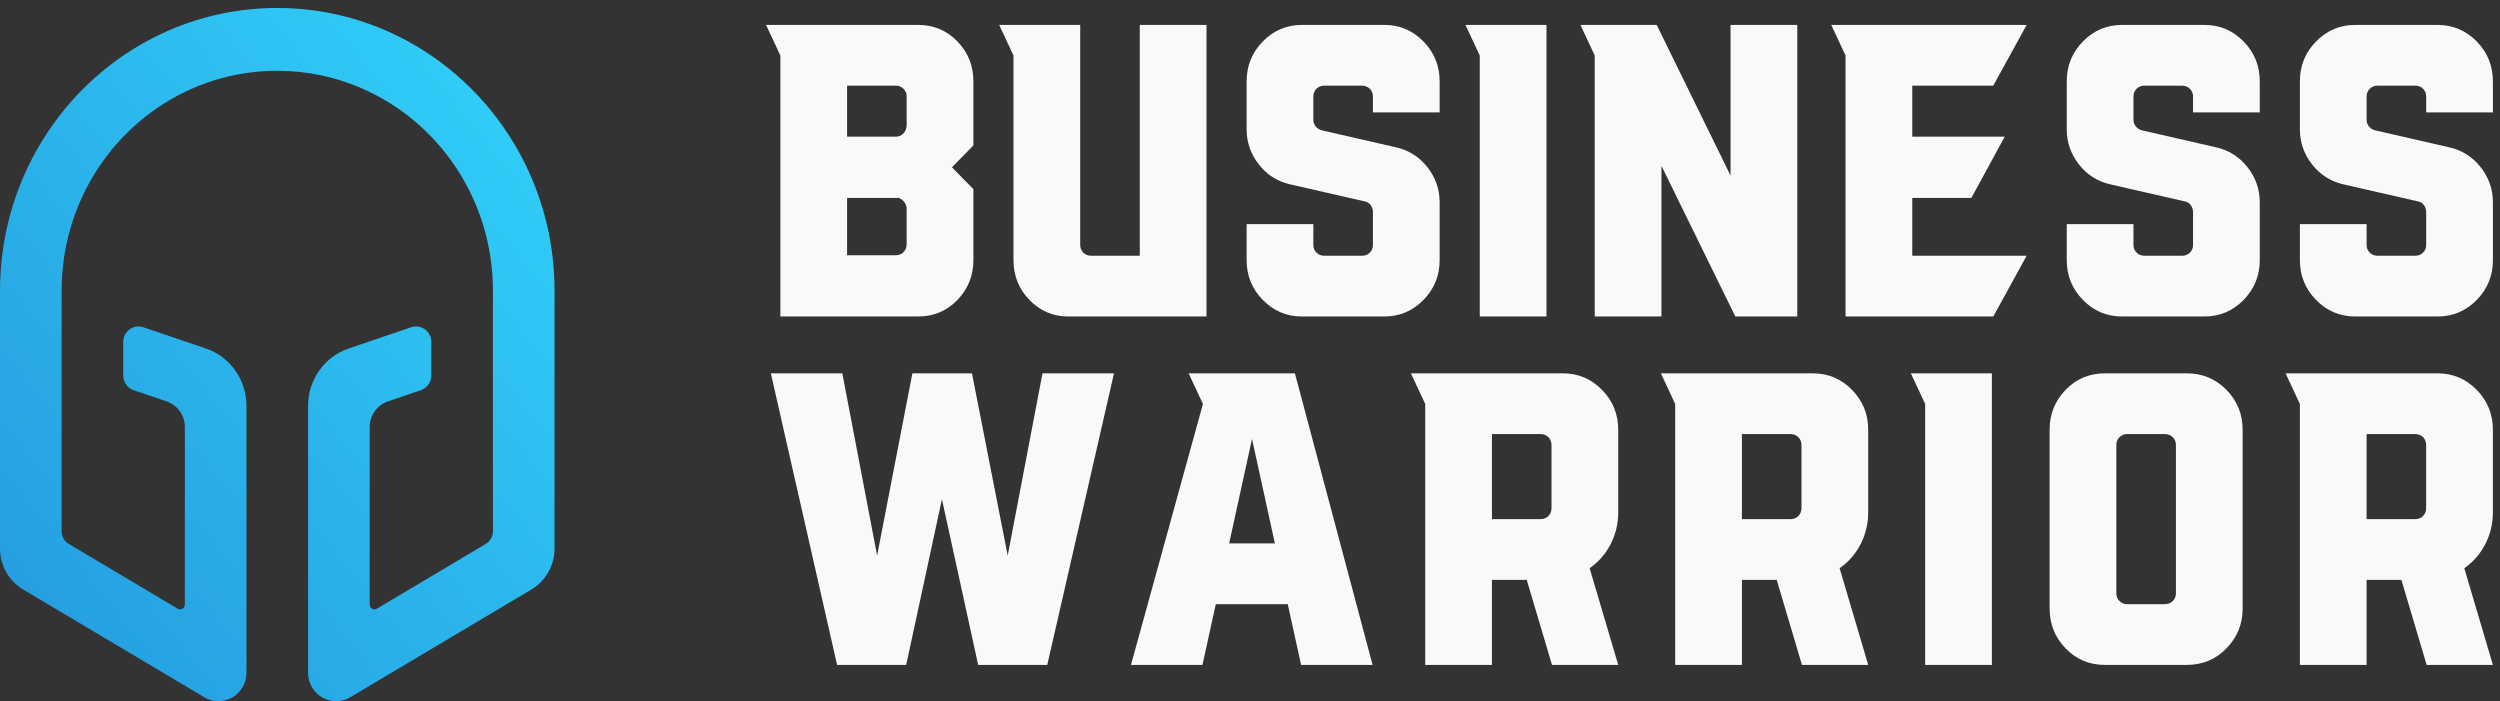<svg width="278" height="78" viewBox="0 0 278 78" fill="none" xmlns="http://www.w3.org/2000/svg">
<rect x="0" y="0" width="278" height="78" fill="#333333" stroke="none"/>
<path fill-rule="evenodd" clip-rule="evenodd" d="M100.82 23.197C100.82 22.946 100.732 22.702 100.555 22.467C100.378 22.234 100.167 22.081 99.92 22.008H94.197V28.385H99.602C99.955 28.385 100.246 28.268 100.476 28.034C100.706 27.799 100.82 27.502 100.82 27.142V23.197ZM100.82 10.715C100.82 10.391 100.706 10.112 100.476 9.877C100.246 9.643 99.955 9.526 99.602 9.526H94.197V15.2H99.602C99.955 15.2 100.246 15.074 100.476 14.821C100.706 14.57 100.82 14.264 100.82 13.903V10.715ZM108.241 16.171L105.857 18.604L108.241 21.036V28.925C108.241 30.655 107.648 32.132 106.465 33.356C105.281 34.581 103.824 35.194 102.094 35.194H86.777V6.175L85.188 2.771H102.094C103.824 2.771 105.281 3.383 106.465 4.608C107.648 5.833 108.241 7.31 108.241 9.039V16.171Z" fill="#F9F9F9"/>
<path fill-rule="evenodd" clip-rule="evenodd" d="M134.163 2.771V35.194H118.794C117.099 35.194 115.658 34.581 114.476 33.356C113.29 32.132 112.7 30.655 112.7 28.925V6.175L111.109 2.771H120.119V27.25C120.119 27.574 120.234 27.854 120.463 28.088C120.693 28.323 120.984 28.439 121.338 28.439H126.744V2.771H134.163Z" fill="#F9F9F9"/>
<path fill-rule="evenodd" clip-rule="evenodd" d="M152.669 12.498V10.714C152.669 10.391 152.554 10.111 152.325 9.876C152.094 9.643 151.803 9.525 151.45 9.525H147.264C146.909 9.525 146.618 9.643 146.388 9.876C146.159 10.111 146.044 10.391 146.044 10.714V13.309C146.044 13.597 146.132 13.848 146.31 14.065C146.487 14.281 146.715 14.425 146.999 14.497L155.265 16.389C156.678 16.713 157.836 17.451 158.736 18.605C159.638 19.757 160.088 21.054 160.088 22.495V28.925C160.088 30.655 159.487 32.132 158.287 33.357C157.086 34.582 155.636 35.194 153.941 35.194H144.772C143.076 35.194 141.627 34.582 140.427 33.357C139.225 32.132 138.625 30.655 138.625 28.925V24.926H146.044V27.25C146.044 27.575 146.159 27.855 146.388 28.088C146.618 28.323 146.909 28.439 147.264 28.439H151.45C151.803 28.439 152.094 28.323 152.325 28.088C152.554 27.855 152.669 27.575 152.669 27.25V23.576C152.669 23.288 152.58 23.027 152.404 22.793C152.226 22.559 151.998 22.423 151.715 22.387L143.448 20.495C142.034 20.171 140.878 19.433 139.976 18.279C139.075 17.127 138.625 15.83 138.625 14.389V9.04C138.625 7.31 139.225 5.833 140.427 4.608C141.627 3.384 143.076 2.771 144.772 2.771H153.941C155.636 2.771 157.086 3.384 158.287 4.608C159.487 5.833 160.088 7.31 160.088 9.04V12.498H152.669Z" fill="#F9F9F9"/>
<path fill-rule="evenodd" clip-rule="evenodd" d="M171.968 35.194H164.549V6.175L162.959 2.771H171.968V35.194Z" fill="#F9F9F9"/>
<path fill-rule="evenodd" clip-rule="evenodd" d="M199.857 2.771V35.194H192.968L184.753 18.442V35.194H177.334V6.175L175.744 2.771H184.224L192.437 19.522V2.771H199.857Z" fill="#F9F9F9"/>
<path fill-rule="evenodd" clip-rule="evenodd" d="M212.644 28.439H225.364L221.653 35.194H205.225V6.175L203.635 2.771H225.364L221.653 9.525H212.644V15.199H222.925L219.216 22.008H212.644V28.439Z" fill="#F9F9F9"/>
<path fill-rule="evenodd" clip-rule="evenodd" d="M243.866 12.498V10.714C243.866 10.391 243.75 10.111 243.522 9.876C243.291 9.643 242.999 9.525 242.646 9.525H238.46C238.106 9.525 237.815 9.643 237.585 9.876C237.356 10.111 237.241 10.391 237.241 10.714V13.309C237.241 13.597 237.328 13.848 237.507 14.065C237.683 14.281 237.912 14.425 238.195 14.497L246.463 16.389C247.875 16.713 249.032 17.451 249.933 18.605C250.835 19.757 251.285 21.054 251.285 22.495V28.925C251.285 30.655 250.685 32.132 249.483 33.357C248.282 34.582 246.834 35.194 245.138 35.194H235.969C234.274 35.194 232.825 34.582 231.623 33.357C230.422 32.132 229.822 30.655 229.822 28.925V24.926H237.241V27.25C237.241 27.575 237.356 27.855 237.585 28.088C237.815 28.323 238.106 28.439 238.46 28.439H242.646C242.999 28.439 243.291 28.323 243.522 28.088C243.75 27.855 243.866 27.575 243.866 27.25V23.576C243.866 23.288 243.777 23.027 243.6 22.793C243.424 22.559 243.194 22.423 242.912 22.387L234.645 20.495C233.231 20.171 232.075 19.433 231.173 18.279C230.273 17.127 229.822 15.83 229.822 14.389V9.04C229.822 7.31 230.422 5.833 231.623 4.608C232.825 3.384 234.274 2.771 235.969 2.771H245.138C246.834 2.771 248.282 3.384 249.483 4.608C250.685 5.833 251.285 7.31 251.285 9.04V12.498H243.866Z" fill="#F9F9F9"/>
<path fill-rule="evenodd" clip-rule="evenodd" d="M269.792 12.498V10.714C269.792 10.391 269.676 10.111 269.448 9.876C269.217 9.643 268.925 9.525 268.573 9.525H264.386C264.032 9.525 263.741 9.643 263.511 9.876C263.282 10.111 263.167 10.391 263.167 10.714V13.309C263.167 13.597 263.254 13.848 263.433 14.065C263.609 14.281 263.838 14.425 264.122 14.497L272.388 16.389C273.801 16.713 274.959 17.451 275.859 18.605C276.761 19.757 277.211 21.054 277.211 22.495V28.925C277.211 30.655 276.61 32.132 275.41 33.357C274.208 34.582 272.759 35.194 271.064 35.194H261.895C260.2 35.194 258.75 34.582 257.549 33.357C256.348 32.132 255.748 30.655 255.748 28.925V24.926H263.167V27.25C263.167 27.575 263.282 27.855 263.511 28.088C263.741 28.323 264.032 28.439 264.386 28.439H268.573C268.925 28.439 269.217 28.323 269.448 28.088C269.676 27.855 269.792 27.575 269.792 27.25V23.576C269.792 23.288 269.702 23.027 269.526 22.793C269.349 22.559 269.121 22.423 268.837 22.387L260.571 20.495C259.157 20.171 258 19.433 257.099 18.279C256.198 17.127 255.748 15.83 255.748 14.389V9.04C255.748 7.31 256.348 5.833 257.549 4.608C258.75 3.384 260.2 2.771 261.895 2.771H271.064C272.759 2.771 274.208 3.384 275.41 4.608C276.61 5.833 277.211 7.31 277.211 9.04V12.498H269.792Z" fill="#F9F9F9"/>
<path fill-rule="evenodd" clip-rule="evenodd" d="M123.876 41.516L116.456 73.939H108.772L104.743 55.511L100.769 73.939H93.084L85.719 41.516H93.667L97.536 61.78L101.458 41.516H108.083L112.057 61.78L115.926 41.516H123.876Z" fill="#F9F9F9"/>
<path fill-rule="evenodd" clip-rule="evenodd" d="M141.768 60.429L139.224 48.811L136.681 60.429H141.768ZM143.198 67.184H135.196L133.712 73.939H125.764L133.766 44.919L132.175 41.516H143.994L152.633 73.939H144.683L143.198 67.184Z" fill="#F9F9F9"/>
<path fill-rule="evenodd" clip-rule="evenodd" d="M165.904 57.727H171.31C171.663 57.727 171.954 57.611 172.185 57.376C172.414 57.141 172.528 56.844 172.528 56.484V49.513C172.528 49.153 172.414 48.856 172.185 48.621C171.954 48.387 171.663 48.27 171.31 48.27H165.904V57.727ZM179.1 60.509C178.534 61.608 177.757 62.5 176.768 63.184L179.947 73.938H172.581L169.773 64.481H165.904V73.938H158.484V44.919L156.895 41.515H173.801C175.496 41.515 176.945 42.128 178.146 43.352C179.347 44.577 179.947 46.055 179.947 47.783V56.969C179.947 58.231 179.664 59.41 179.1 60.509Z" fill="#F9F9F9"/>
<path fill-rule="evenodd" clip-rule="evenodd" d="M193.701 57.727H199.106C199.459 57.727 199.75 57.611 199.981 57.376C200.21 57.141 200.324 56.844 200.324 56.484V49.513C200.324 49.153 200.21 48.856 199.981 48.621C199.75 48.387 199.459 48.27 199.106 48.27H193.701V57.727ZM206.898 60.509C206.331 61.608 205.554 62.5 204.565 63.184L207.745 73.938H200.379L197.57 64.481H193.701V73.938H186.281V44.919L184.691 41.515H201.598C203.294 41.515 204.742 42.128 205.943 43.352C207.144 44.577 207.745 46.055 207.745 47.783V56.969C207.745 58.231 207.462 59.41 206.898 60.509Z" fill="#F9F9F9"/>
<path fill-rule="evenodd" clip-rule="evenodd" d="M221.496 73.938H214.077V44.919L212.486 41.515H221.496V73.938Z" fill="#F9F9F9"/>
<path fill-rule="evenodd" clip-rule="evenodd" d="M241.961 49.459C241.961 49.135 241.845 48.856 241.616 48.621C241.385 48.388 241.094 48.27 240.742 48.27H236.555C236.201 48.27 235.91 48.388 235.68 48.621C235.451 48.856 235.336 49.135 235.336 49.459V65.995C235.336 66.319 235.451 66.598 235.68 66.832C235.91 67.067 236.201 67.184 236.555 67.184H240.742C241.094 67.184 241.385 67.067 241.616 66.832C241.845 66.598 241.961 66.319 241.961 65.995V49.459ZM247.579 43.352C248.78 44.577 249.381 46.055 249.381 47.783V67.67C249.381 69.399 248.78 70.876 247.579 72.1C246.378 73.325 244.911 73.938 243.18 73.938H234.065C232.334 73.938 230.876 73.325 229.693 72.1C228.508 70.876 227.918 69.399 227.918 67.67V47.783C227.918 46.055 228.508 44.577 229.693 43.352C230.876 42.128 232.334 41.516 234.065 41.516H243.18C244.911 41.516 246.378 42.128 247.579 43.352Z" fill="#F9F9F9"/>
<path fill-rule="evenodd" clip-rule="evenodd" d="M263.165 57.727H268.571C268.924 57.727 269.215 57.611 269.446 57.376C269.675 57.141 269.79 56.844 269.79 56.484V49.513C269.79 49.153 269.675 48.856 269.446 48.621C269.215 48.387 268.924 48.27 268.571 48.27H263.165V57.727ZM276.362 60.509C275.796 61.608 275.019 62.5 274.03 63.184L277.209 73.938H269.843L267.034 64.481H263.165V73.938H255.746V44.919L254.156 41.515H271.062C272.758 41.515 274.207 42.128 275.408 43.352C276.608 44.577 277.209 46.055 277.209 47.783V56.969C277.209 58.231 276.926 59.41 276.362 60.509Z" fill="#F9F9F9"/>
<path fill-rule="evenodd" clip-rule="evenodd" d="M30.832 0.886C26.584 0.886 22.519 1.767 18.83 3.359C13.292 5.746 8.591 9.727 5.269 14.745C1.945 19.756 0 25.826 0 32.324V60.995C0 62.87 0.976 64.603 2.565 65.549L22.723 77.539C24.799 78.773 27.406 77.247 27.406 74.797V45.132C27.406 42.237 25.589 39.668 22.895 38.753L15.939 36.39C14.838 36.017 13.703 36.852 13.703 38.034V41.745C13.703 42.49 14.171 43.153 14.865 43.389L18.529 44.634C19.738 45.045 20.555 46.199 20.555 47.5V67.227C20.555 67.64 20.114 67.897 19.764 67.689L7.643 60.48C7.153 60.189 6.852 59.653 6.852 59.074V32.324C6.852 28.939 7.522 25.73 8.736 22.807C10.551 18.425 13.597 14.684 17.427 12.044C21.259 9.409 25.853 7.872 30.832 7.872C34.151 7.872 37.298 8.555 40.165 9.793C44.463 11.644 48.133 14.749 50.721 18.654C53.305 22.562 54.812 27.247 54.812 32.324V59.074C54.812 59.653 54.511 60.189 54.021 60.48L41.9 67.689C41.55 67.897 41.109 67.64 41.109 67.227V47.5C41.109 46.199 41.925 45.045 43.135 44.634L46.798 43.389C47.493 43.153 47.961 42.49 47.961 41.745V38.034C47.961 36.852 46.825 36.017 45.724 36.39L38.768 38.753C36.074 39.668 34.258 42.237 34.258 45.132V74.797C34.258 77.247 36.864 78.773 38.939 77.539L59.099 65.549C60.688 64.603 61.664 62.87 61.664 60.995V32.324C61.664 27.992 60.799 23.847 59.239 20.086C56.898 14.439 52.993 9.646 48.071 6.257C43.157 2.869 37.203 0.886 30.832 0.886Z" fill="url(#paint0_linear_2291_42111)"/>
<defs>
<linearGradient id="paint0_linear_2291_42111" x1="30.832" y1="116.521" x2="106.04" y2="56.364" gradientUnits="userSpaceOnUse">
<stop stop-color="#2499DE"/>
<stop offset="1" stop-color="#32D3FA"/>
</linearGradient>
</defs>
</svg>
